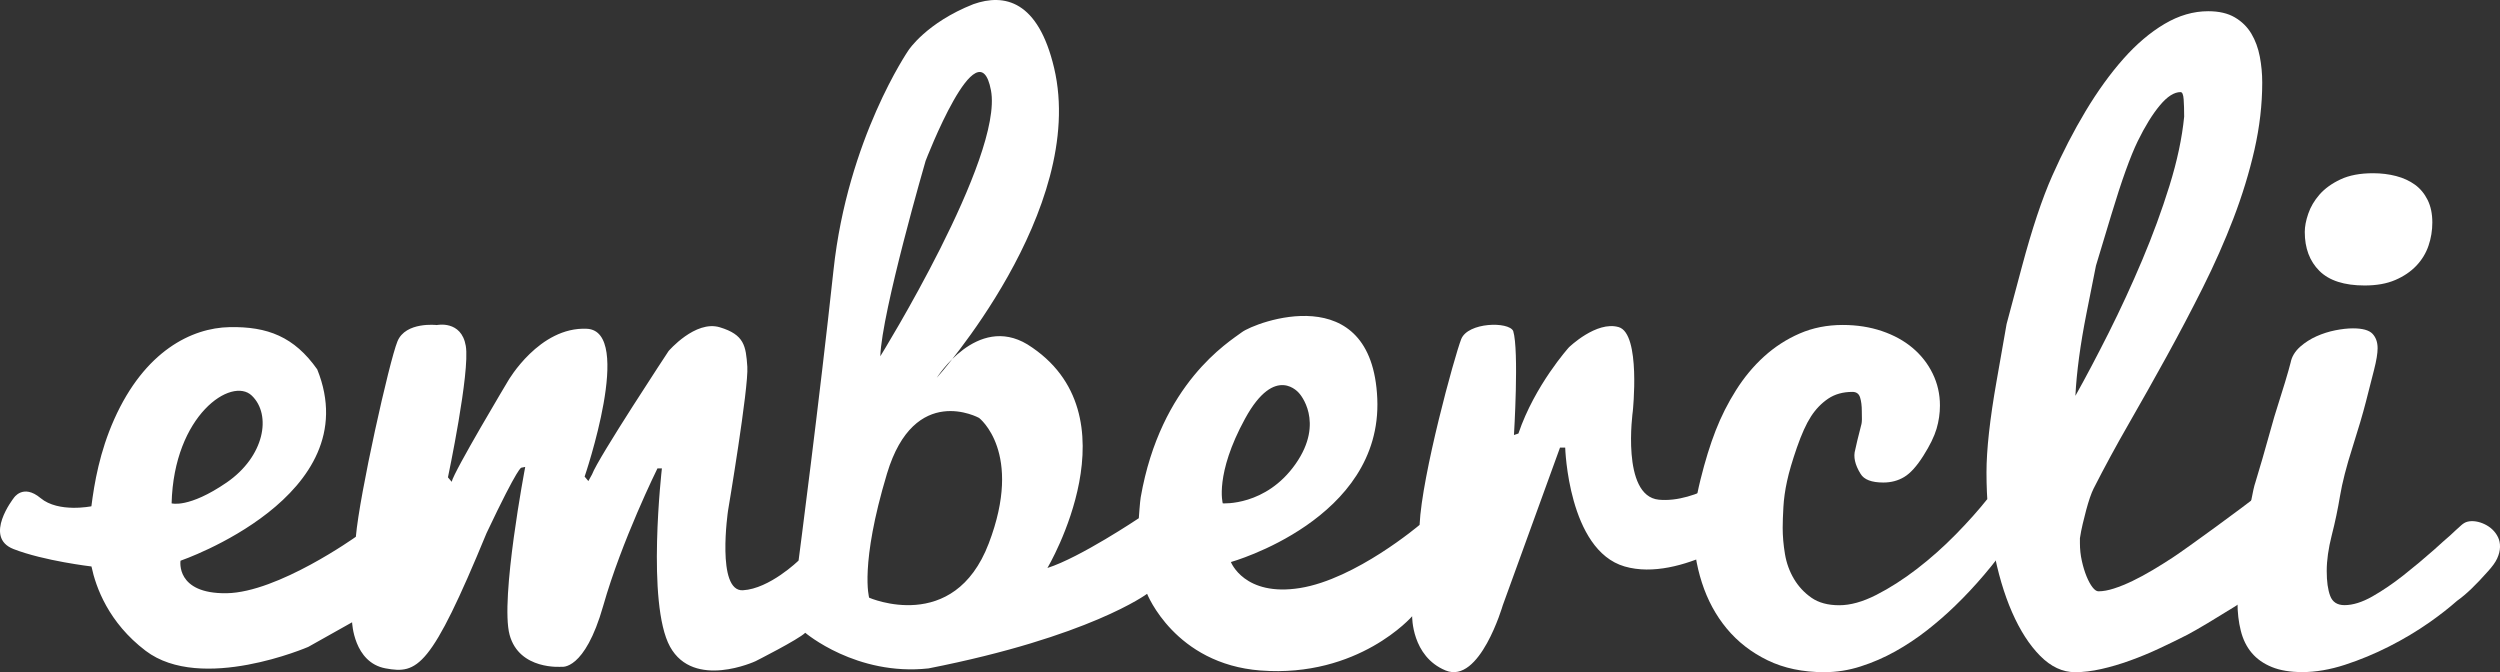 <svg enable-background="new 0 0 595.563 160.13" viewBox="0 0 595.563 160.13" xmlns="http://www.w3.org/2000/svg"><rect x="0" y="0" width="595.563" height="160.13" fill="#333333" stroke="none"/><g fill="#ffffff"><path clip-rule="evenodd" d="m421.541 116.413c-.709-7.078-7.08-4.444-7.08-4.444s-10.27 7.956-19.289 7.071c-9.029-.885-6.199-21.066-6.199-21.066s1.949-18.497-3.361-20.047c-5.309-1.55-11.859 4.82-11.859 4.82s-8.141 9.025-12.029 20.529l-1.061.354s1.24-20.174-.18-24.775c-1.061-2.301-10.791-2.123-12.391 1.946-1.59 4.069-9.369 32.385-9.91 44.241 0 0-15.209 12.919-28.49 15.043-13.27 2.123-16.459-6.194-16.459-6.194s36.11-10.087 34.87-38.933-29.119-18.178-32.27-15.807c-3.051 2.293-19.34 12.119-24.09 39.33-.17.926-.451 4.969-.451 4.969s-13.979 9.379-21.77 11.856c0 0 21.77-36.632-4.77-53.267-12.041-7.256-21.59 7.963-21.59 7.963s35.92-39.994 27.959-73.795c-3.799-16.097-11.84-17.824-19.229-15.219-11.211 4.424-15.461 10.972-15.461 10.972s-14.51 21.06-17.869 52.382c-3.371 31.322-8.32 69.193-8.32 69.193s-6.9 6.726-13.271 7.08c-6.369.354-3.539-18.936-3.539-18.936s4.949-29.377 4.6-34.332-.711-7.609-6.551-9.379-12.209 5.663-12.209 5.663-16.811 25.483-18.23 29.376l-.879 1.593-.891-1.062s11.859-34.686.529-35.217c-11.32-.53-18.75 12.388-18.75 12.388s-12.92 21.59-13.449 24.067l-.891-1.062s5.311-25.129 4.25-31.323c-1.061-6.193-6.9-4.955-6.9-4.955s-7.439-.885-9.379 3.893c-1.951 4.779-9.031 36.455-9.91 46.543 0 0-18.58 13.273-30.791 13.449-12.219.178-10.979-7.744-10.979-7.744s44.779-15.325 32.568-45.586c-5.488-7.787-11.859-10.236-20.889-10.06-9.02.177-20.221 5.685-27.48 21.966-3.461 7.766-4.721 15.135-5.43 20.713 0 0-7.84 1.599-12.09-1.94-4.24-3.539-6.43 0-6.43 0s-7.291 9.294-.041 12.126c7.26 2.831 18.59 4.154 18.59 4.154h-.01c1.041 4.955 4.07 13.373 12.9 20.082 13.279 10.088 38.75-.926 38.75-.926l10.439-5.861s.359 9.576 7.971 10.979c7.609 1.395 10.789-.021 24.061-32.229 7.789-16.459 8.318-15.582 8.318-15.582l.891-.176s-6.02 31.5-3.721 39.994c2.301 8.494 12.391 7.61 12.391 7.61s5.48 1.062 9.91-14.513c4.42-15.572 12.92-32.738 12.92-32.738h1.061s-3.721 32.208 1.939 42.473c5.67 10.264 20.359 3.454 20.359 3.454s10.261-5.182 11.851-6.774c0 0 12.18 10.371 29.369 8.488 38.41-7.561 52.07-17.769 52.07-17.769s6.6 16.72 27.042 18.271c23.359 1.77 36.1-12.926 36.1-12.926s-.17 9.557 7.971 12.918c8.139 3.363 13.619-15.529 13.619-15.529l13.631-37.561h1.238s.711 24.422 14.16 28.314c13.451 3.894 30.971-9.116 30.971-9.116s4.241-2.34 3.54-9.42zm-380.66 3.498c.531-21.06 14.33-30.262 19.109-25.66 4.781 4.601 3.012 14.511-6.01 20.705-9.028 6.193-13.099 4.955-13.099 4.955zm179.62-81.582s12.57-32.739 15.57-16.812c3.01 15.928-26.361 63.354-26.361 63.354.352-10.618 10.791-46.542 10.791-46.542zm15.04 91.138c-8.309 21.767-28.488 12.919-28.488 12.919s-2.301-7.787 4.25-29.555c6.549-21.766 21.939-13.271 21.939-13.271s10.619 8.14 2.299 29.907zm55.75-9.556s-1.949-6.902 5.311-20.174c7.25-13.273 12.92-6.018 12.92-6.018s6.189 6.725-.889 16.812c-7.08 10.087-17.342 9.38-17.342 9.38z" fill-rule="evenodd"/><g><path d="m434.611 160.13c-5.129 0-9.629-.941-13.51-2.824-3.869-1.881-7.119-4.4-9.74-7.557-2.619-3.156-4.59-6.811-5.93-10.963s-2.01-8.471-2.01-12.955c0-3.209.561-7.059 1.67-11.543 1.109-4.485 2.32-8.401 3.631-11.75 1.309-3.352 2.92-6.547 4.85-9.594 1.92-3.043 4.139-5.717 6.67-8.013 2.539-2.298 5.359-4.125 8.48-5.481 3.119-1.357 6.539-2.035 10.27-2.035 3.35 0 6.459.484 9.32 1.451 2.859.971 5.299 2.315 7.33 4.029 2.029 1.719 3.629 3.752 4.77 6.104 1.15 2.354 1.73 4.889 1.73 7.6 0 1.883-.271 3.737-.811 5.564-.541 1.826-1.59 3.973-3.15 6.435-1.561 2.466-3.07 4.142-4.539 5.026-1.461.886-3.131 1.328-4.98 1.328-2.801 0-4.609-.691-5.43-2.076-1.34-2.159-1.76-4.069-1.271-5.73.172-.884.66-2.933 1.49-6.145.111-.442.141-1.439.08-2.99 0-1.329-.129-2.436-.41-3.322-.27-.884-.879-1.328-1.818-1.328-2.262 0-4.191.541-5.791 1.617-1.6 1.083-2.959 2.492-4.09 4.238-1.131 1.742-2.24 4.206-3.35 7.389-1.1 3.186-1.891 5.856-2.35 8.016-.471 2.158-.762 4.222-.871 6.188-.109 1.965-.17 3.612-.17 4.939 0 1.994.18 4.07.541 6.229.359 2.159 1.08 4.14 2.148 5.938 1.07 1.799 2.461 3.293 4.17 4.484 1.711 1.19 3.92 1.785 6.621 1.785 2.66 0 5.59-.816 8.799-2.449 3.211-1.634 6.441-3.697 9.682-6.188 3.24-2.492 6.318-5.232 9.26-8.223 2.93-2.988 5.449-5.812 7.559-8.469l5.73 9.633c-4.16 5.926-8.639 11.211-13.459 15.861-2.051 1.993-4.281 3.932-6.68 5.812-2.41 1.884-4.932 3.559-7.561 5.027-2.631 1.465-5.371 2.656-8.221 3.567-2.848.919-5.739 1.375-8.659 1.375z"/><path d="m494.412 94.298c2.5-4.467 5.15-9.492 7.959-15.074 2.801-5.583 5.451-11.332 7.951-17.253 2.5-5.917 4.67-11.821 6.5-17.713 1.83-5.888 3-11.374 3.5-16.456 0-1.618-.041-3-.121-4.145s-.33-1.717-.74-1.717c-1.529 0-3.17 1.053-4.92 3.155-1.76 2.103-3.52 4.948-5.279 8.538-1.75 3.59-3.85 9.427-6.289 17.516-2.441 8.084-3.66 12.129-3.66 12.131 0 0-.75 3.754-2.24 11.258-1.491 7.5-2.372 14.088-2.661 19.76zm-.08 65.832c-2.98 0-5.75-1.294-8.311-3.883-2.57-2.59-4.799-6.062-6.709-10.424-1.9-4.357-3.391-9.414-4.461-15.162-1.08-5.748-1.619-11.784-1.619-18.106 0-5.433.799-12.685 2.4-21.756 1.6-9.071 2.389-13.606 2.389-13.606s1.211-4.527 3.631-13.59c2.42-9.06 4.84-16.328 7.279-21.801 2.43-5.471 5.07-10.584 7.92-15.34 2.859-4.755 5.85-8.899 8.98-12.433 3.129-3.53 6.4-6.31 9.811-8.326 3.41-2.021 6.879-3.03 10.41-3.03 2.559 0 4.68.49 6.34 1.469 1.67.978 2.979 2.27 3.939 3.877.949 1.604 1.619 3.423 2.01 5.453.391 2.033.58 4.104.58 6.21 0 5.235-.619 10.565-1.85 15.993-1.24 5.428-2.91 10.885-5.01 16.367-2.102 5.484-4.541 10.982-7.301 16.492-2.76 5.514-5.641 10.983-8.629 16.412-2.99 5.426-6 10.773-9.021 16.033-3.029 5.26-5.809 10.404-8.369 15.428-.281.56-.57 1.285-.881 2.178-.299.895-.59 1.855-.869 2.89-.281 1.035-.551 2.136-.83 3.31-.281 1.172-.5 2.316-.67 3.432v1.173c0 1.452.15 2.86.459 4.229.301 1.367.68 2.597 1.121 3.685.449 1.09.92 1.955 1.42 2.599.5.639.969.961 1.41.961 1.08 0 2.32-.223 3.699-.67 1.391-.447 2.871-1.047 4.43-1.8 1.551-.753 3.16-1.618 4.801-2.596s3.23-1.97 4.76-2.974c3.57-2.345 16.58-11.873 20.5-14.943l4.801 19.889c-5.08 3.37-16.83 10.807-21.791 13.438-2.17 1.105-4.41 2.197-6.719 3.275-2.301 1.08-4.631 2.043-6.971 2.883-2.33.844-4.609 1.517-6.84 2.015-2.219.499-4.3.749-6.239.749z"/><path d="m595.092 127.983c-.33-.688-.77-1.291-1.32-1.818-.549-.524-1.18-.953-1.869-1.283-.691-.329-1.381-.551-2.08-.66-.689-.111-1.35-.095-1.961.047-.619.145-1.08.467-1.52.848-.881.77-1.76 1.608-2.65 2.432-1.48 1.242-2.039 1.822-3.83 3.41-2.379 2.105-4.82 4.139-7.309 6.104-2.49 1.964-4.961 3.642-7.391 5.023-2.439 1.385-4.65 2.075-6.65 2.075-1.709 0-2.85-.733-3.4-2.198-.559-1.466-.83-3.445-.83-5.937 0-2.545.4-5.373 1.191-8.486.799-3.113 1.459-6.248 1.979-9.403.531-3.155 1.5-6.968 2.932-11.438 1.42-4.473 2.5-8.129 3.229-10.974.721-2.845 1.371-5.379 1.941-7.606.568-2.223.85-3.942.85-5.162 0-1.438-.41-2.588-1.221-3.447-.82-.857-2.369-1.286-4.65-1.286-1.25 0-2.648.156-4.199.461-1.551.312-3.051.785-4.49 1.429-1.439.646-2.73 1.471-3.881 2.478-1.25 1.12-2.01 2.379-2.279 3.776-.49 1.996-1.789 6.301-3.891 12.914-2.27 8.113-3.779 13.351-4.529 15.717-.459 1.187-1.48 6.59-3.08 16.209-.779 4.652-1.16 8.721-1.16 12.209 0 2.49.26 4.775.791 6.85.52 2.079 1.389 3.836 2.609 5.275 1.221 1.441 2.811 2.561 4.779 3.361 1.961.803 4.391 1.205 7.271 1.205 3.199 0 6.6-.58 10.17-1.744 3.568-1.162 7.068-2.617 10.5-4.357 3.439-1.747 6.629-3.655 9.6-5.732 2.59-1.816 4.74-3.521 6.59-5.148 2.24-1.59 4.449-3.746 7.4-7.064.969-1.086 1.719-2.061 2.15-3.021.439-.963.658-1.873.68-2.734.018-.866-.142-1.639-.472-2.325z"/><path d="m563.332 68.009c2.82 0 5.25-.432 7.27-1.299 2.02-.866 3.689-1.999 5.02-3.395 1.33-1.398 2.301-2.99 2.91-4.779.611-1.787.91-3.633.91-5.532 0-2.068-.369-3.854-1.119-5.366-.75-1.508-1.76-2.725-3.031-3.646-1.279-.92-2.77-1.604-4.488-2.055-1.711-.443-3.541-.669-5.48-.669-3.1 0-5.68.49-7.76 1.468-2.08.979-3.74 2.182-4.99 3.604-1.24 1.425-2.141 2.949-2.689 4.57-.561 1.621-.83 3.072-.83 4.358 0 3.854 1.158 6.944 3.479 9.261 2.327 2.32 5.927 3.48 10.798 3.48z"/></g></g></svg>